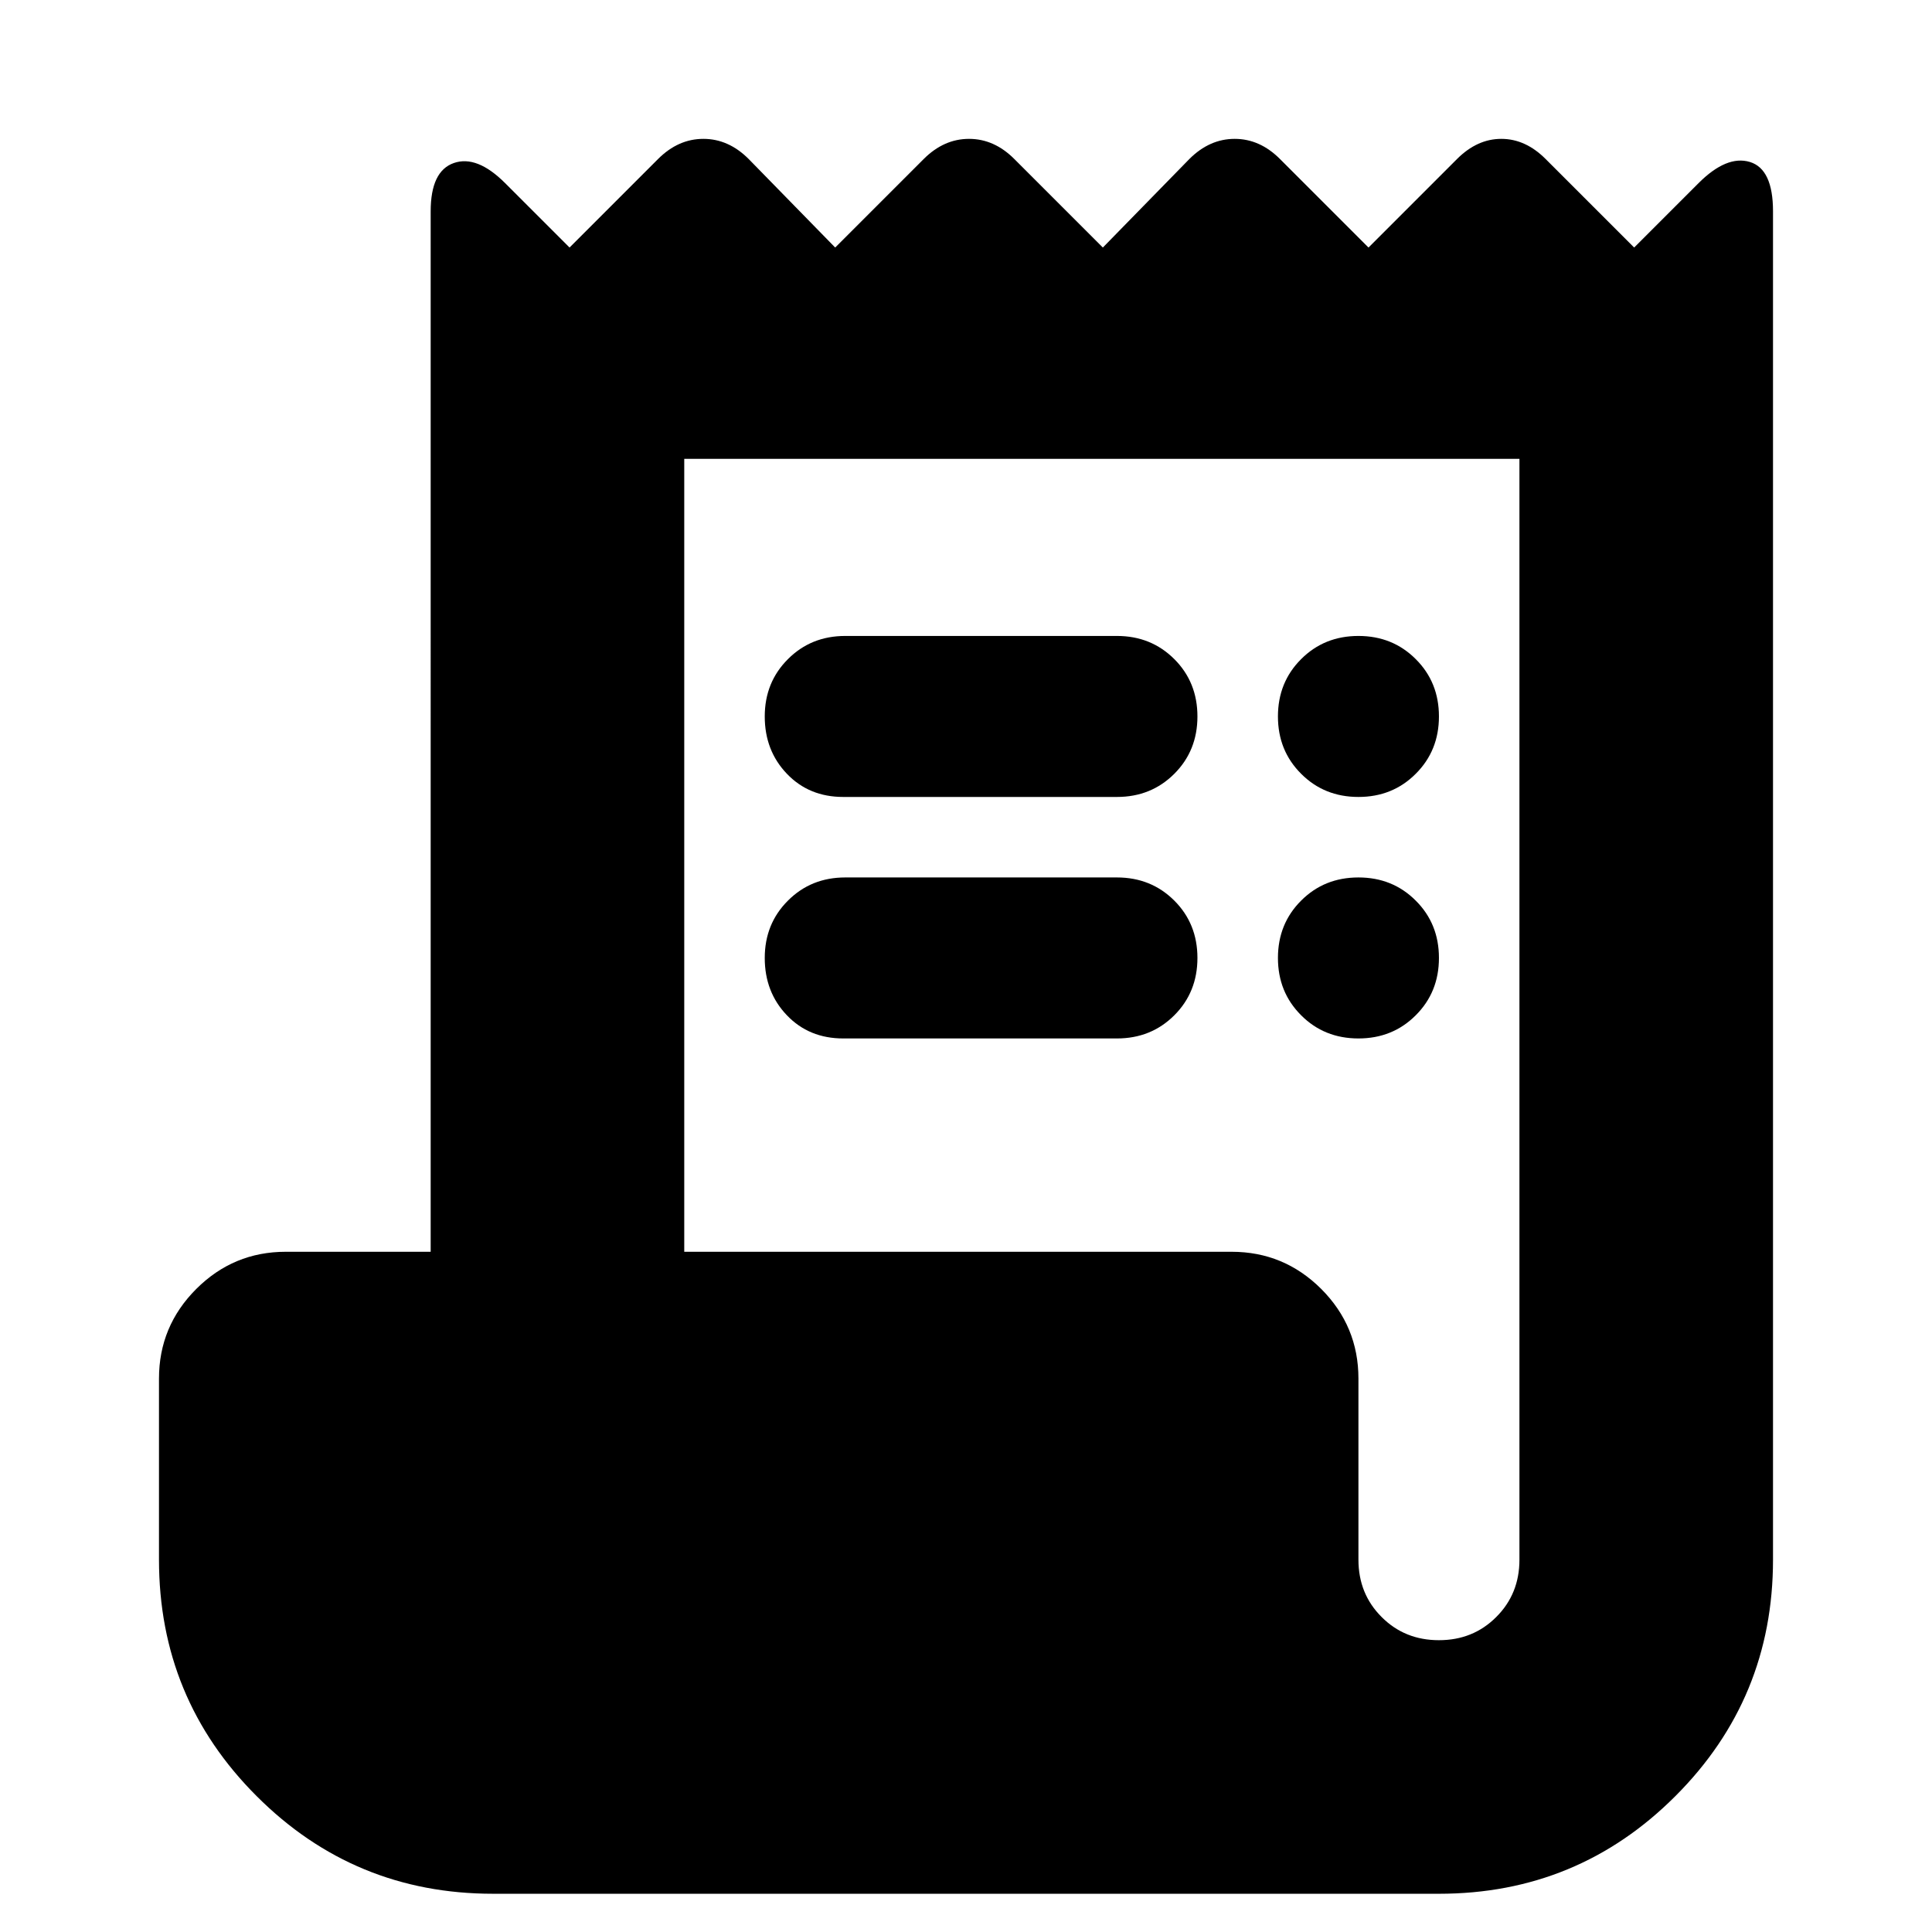 <svg xmlns="http://www.w3.org/2000/svg" height="24" width="24"><path d="M6.125 23.525q-1.725 0-2.937-1.213-1.213-1.212-1.213-2.937v-2.25q0-.65.463-1.113.462-.462 1.112-.462h1.8V2.625q0-.5.288-.6.287-.1.637.25l.8.8 1.1-1.1q.25-.25.563-.25.312 0 .562.25l1.075 1.1 1.1-1.1q.25-.25.563-.25.312 0 .562.25l1.1 1.1 1.075-1.1q.25-.25.563-.25.312 0 .562.25l1.1 1.1 1.1-1.1q.25-.25.55-.25.3 0 .55.25l1.1 1.1.8-.8q.35-.35.638-.263.287.088.287.613v16.75q0 1.725-1.213 2.937-1.212 1.213-2.937 1.213Zm11.75-3.15q.425 0 .712-.288.288-.287.288-.712V5.7H8.5v9.85h6.8q.65 0 1.113.462.462.463.462 1.113v2.25q0 .425.288.712.287.288.712.288ZM10.475 9.9q-.425 0-.7-.288Q9.5 9.325 9.5 8.9t.288-.712q.287-.288.712-.288h3.375q.425 0 .713.288.287.287.287.712t-.287.712q-.288.288-.713.288Zm0 3q-.425 0-.7-.288-.275-.287-.275-.712t.288-.712q.287-.288.712-.288h3.375q.425 0 .713.288.287.287.287.712t-.287.712q-.288.288-.713.288Zm6.4-3q-.425 0-.712-.288-.288-.287-.288-.712t.288-.712q.287-.288.712-.288t.712.288q.288.287.288.712t-.288.712q-.287.288-.712.288Zm0 3q-.425 0-.712-.288-.288-.287-.288-.712t.288-.712q.287-.288.712-.288t.712.288q.288.287.288.712t-.288.712q-.287.288-.712.288Z"/></svg>